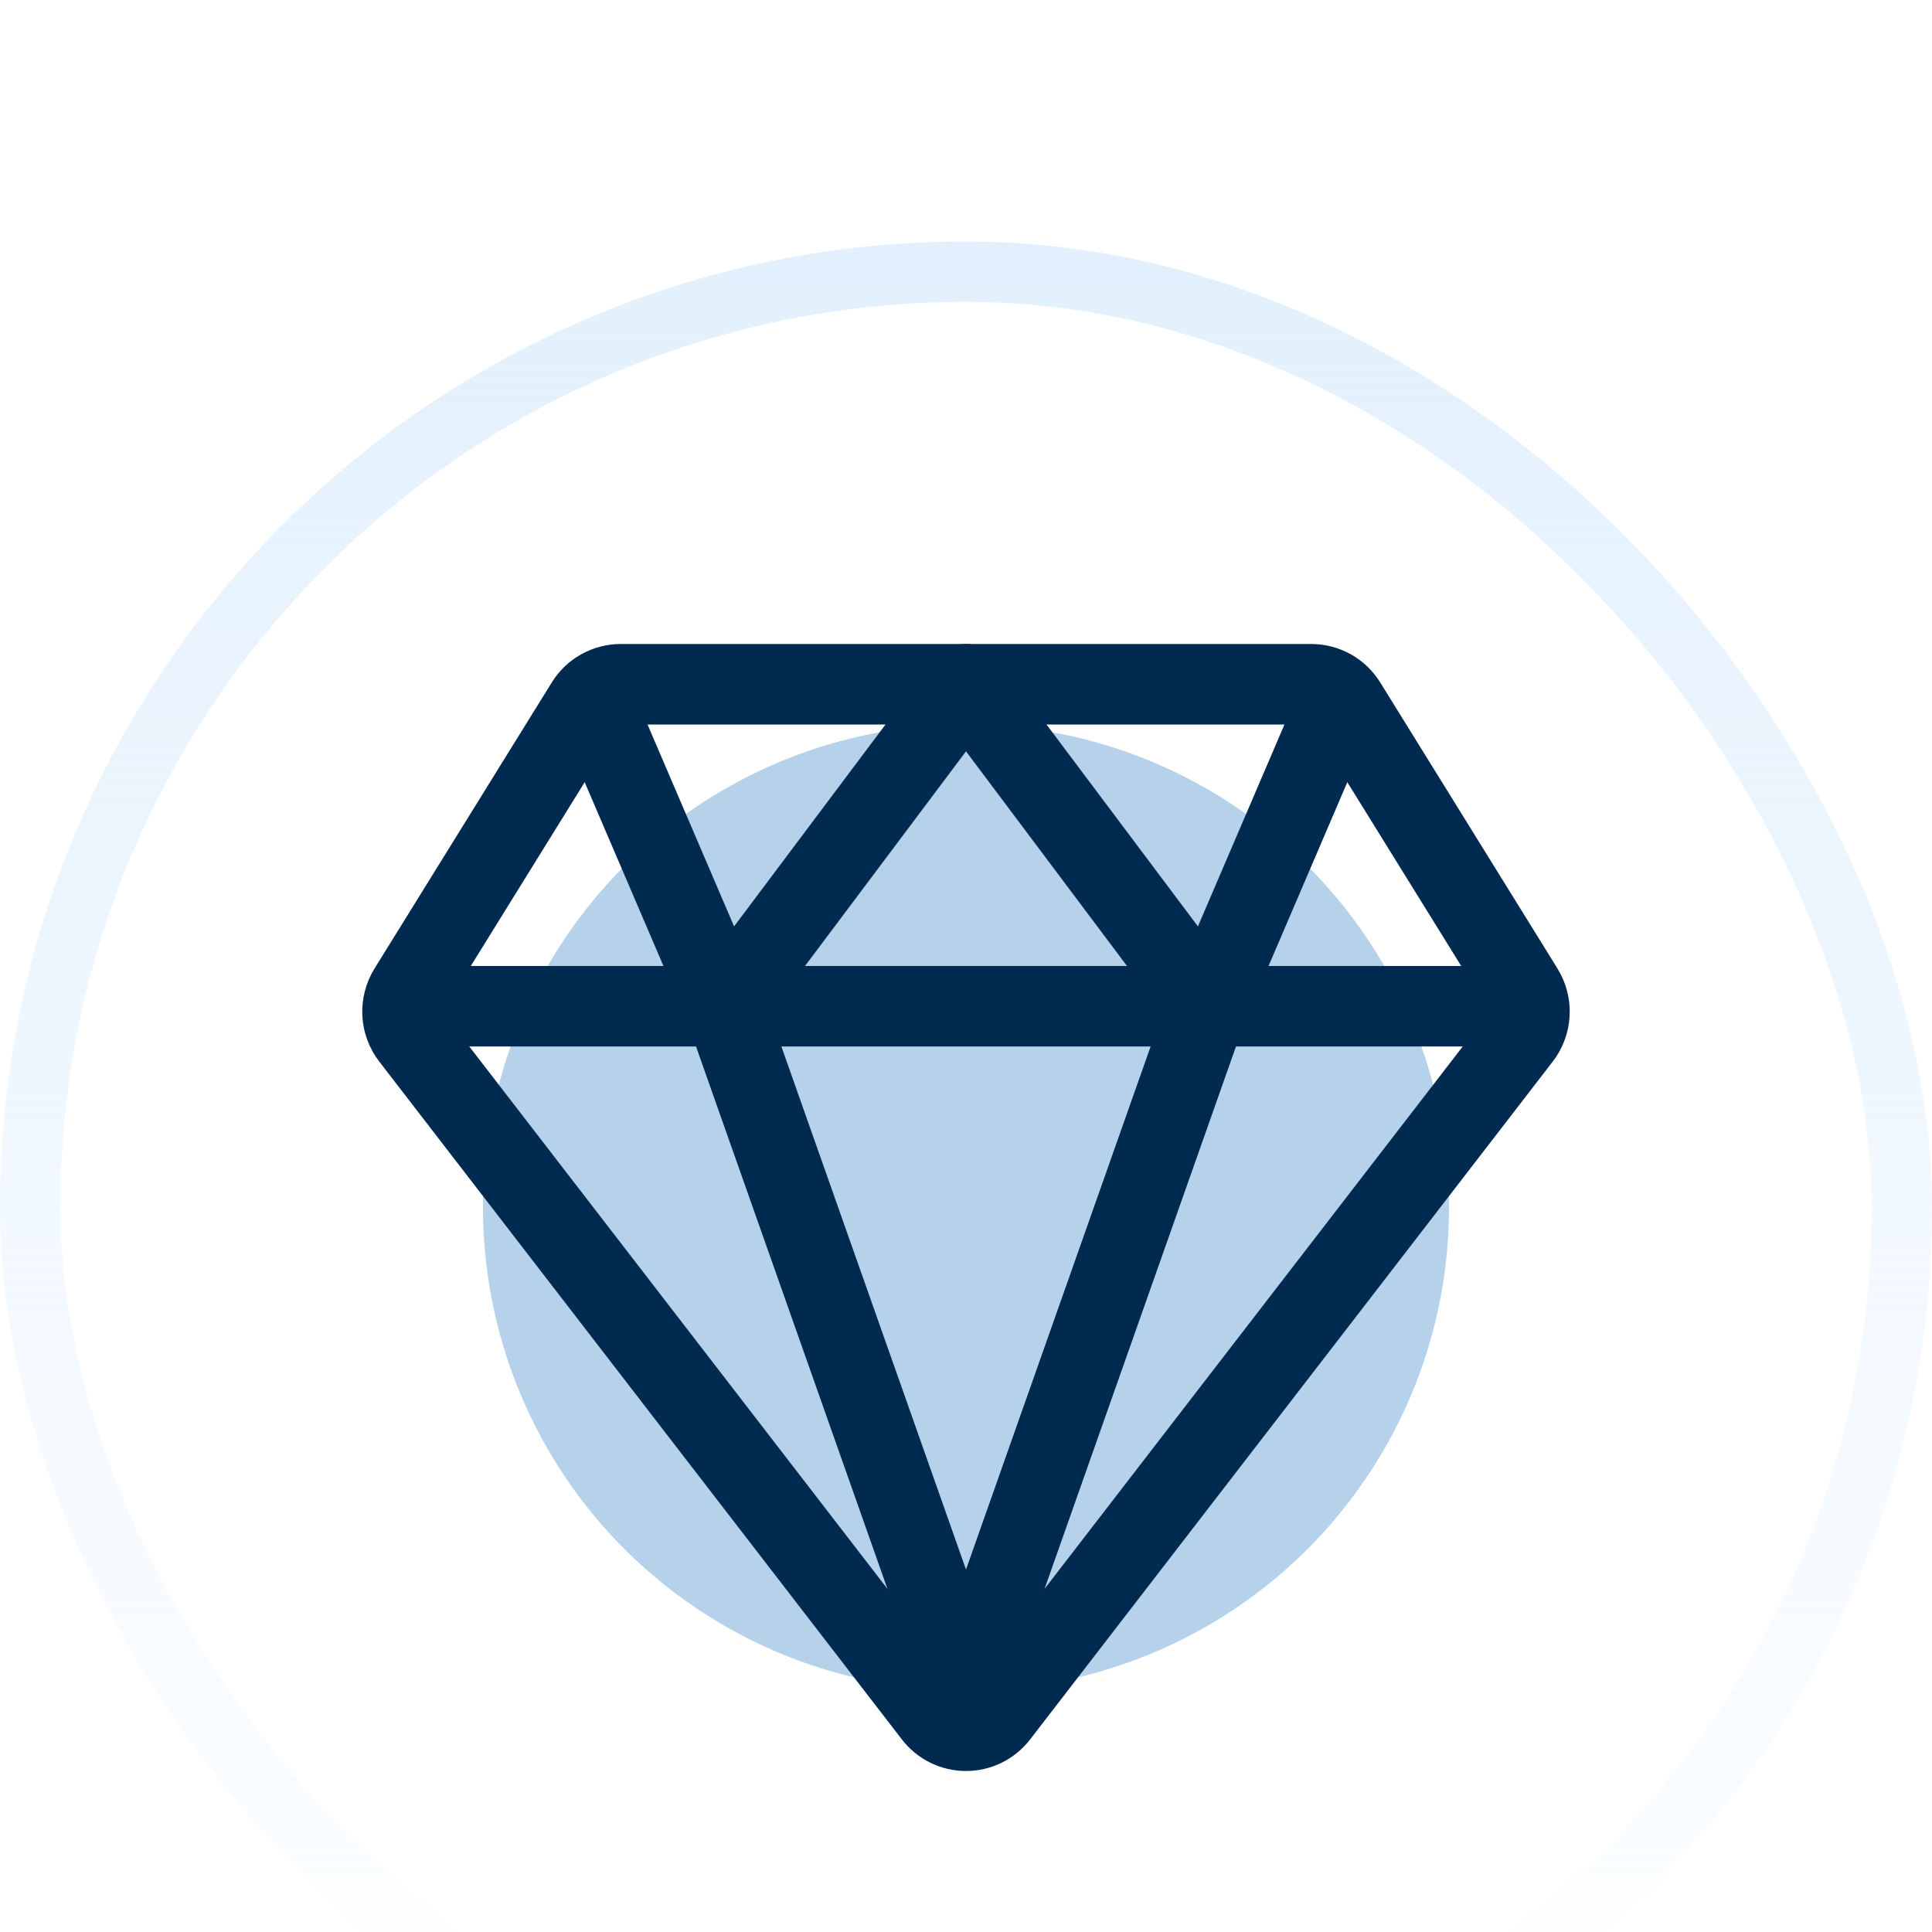 <svg width="48" height="48" viewBox="0 0 48 48" fill="none" xmlns="http://www.w3.org/2000/svg">
<g filter="url(#filter0_i_1097_901)">
<g clip-path="url(#clip0_1097_901)">
<rect width="48" height="48" rx="24" fill="white"/>
<g filter="url(#filter1_bf_1097_901)">
<circle cx="24" cy="24" r="12" fill="#0D66B7" fill-opacity="0.3"/>
</g>
<path d="M11 19H37M10.214 19.763L23.198 36.604C23.292 36.727 23.414 36.827 23.553 36.896C23.692 36.964 23.845 37 24 37C24.155 37 24.308 36.964 24.447 36.896C24.586 36.827 24.707 36.727 24.802 36.604L37.786 19.763C37.914 19.597 37.988 19.396 37.998 19.186C38.009 18.977 37.956 18.77 37.846 18.591L33.441 11.482C33.35 11.335 33.224 11.213 33.073 11.129C32.922 11.045 32.752 11 32.579 11H15.421C15.248 11 15.078 11.045 14.927 11.129C14.776 11.213 14.649 11.335 14.559 11.482L10.154 18.591C10.044 18.77 9.991 18.977 10.001 19.186C10.012 19.396 10.086 19.597 10.214 19.763Z" stroke="#002A50" stroke-width="2" stroke-linecap="round" stroke-linejoin="round"/>
<path d="M33 12L30 19M30 19L24 11L18 19M30 19L24 36L18 19M15 12L18 19" stroke="#002A50" stroke-width="2" stroke-linecap="round" stroke-linejoin="round"/>
</g>
<rect x="0.75" y="0.75" width="46.5" height="46.5" rx="23.25" stroke="url(#paint0_linear_1097_901)" stroke-width="1.5"/>
</g>
<defs>
<filter id="filter0_i_1097_901" x="0" y="0" width="48" height="54" filterUnits="userSpaceOnUse" color-interpolation-filters="sRGB">
<feFlood flood-opacity="0" result="BackgroundImageFix"/>
<feBlend mode="normal" in="SourceGraphic" in2="BackgroundImageFix" result="shape"/>
<feColorMatrix in="SourceAlpha" type="matrix" values="0 0 0 0 0 0 0 0 0 0 0 0 0 0 0 0 0 0 127 0" result="hardAlpha"/>
<feOffset dy="6"/>
<feGaussianBlur stdDeviation="3"/>
<feComposite in2="hardAlpha" operator="arithmetic" k2="-1" k3="1"/>
<feColorMatrix type="matrix" values="0 0 0 0 0.796 0 0 0 0 0.902 0 0 0 0 1 0 0 0 0.68 0"/>
<feBlend mode="normal" in2="shape" result="effect1_innerShadow_1097_901"/>
</filter>
<filter id="filter1_bf_1097_901" x="-18" y="-18" width="84" height="84" filterUnits="userSpaceOnUse" color-interpolation-filters="sRGB">
<feFlood flood-opacity="0" result="BackgroundImageFix"/>
<feGaussianBlur in="BackgroundImageFix" stdDeviation="15"/>
<feComposite in2="SourceAlpha" operator="in" result="effect1_backgroundBlur_1097_901"/>
<feBlend mode="normal" in="SourceGraphic" in2="effect1_backgroundBlur_1097_901" result="shape"/>
<feGaussianBlur stdDeviation="11.55" result="effect2_foregroundBlur_1097_901"/>
</filter>
<linearGradient id="paint0_linear_1097_901" x1="24" y1="-33" x2="24" y2="48" gradientUnits="userSpaceOnUse">
<stop stop-color="#CAE3F9"/>
<stop offset="1" stop-color="#D3EAFF" stop-opacity="0"/>
</linearGradient>
<clipPath id="clip0_1097_901">
<rect width="48" height="48" rx="24" fill="white"/>
</clipPath>
</defs>
</svg>
